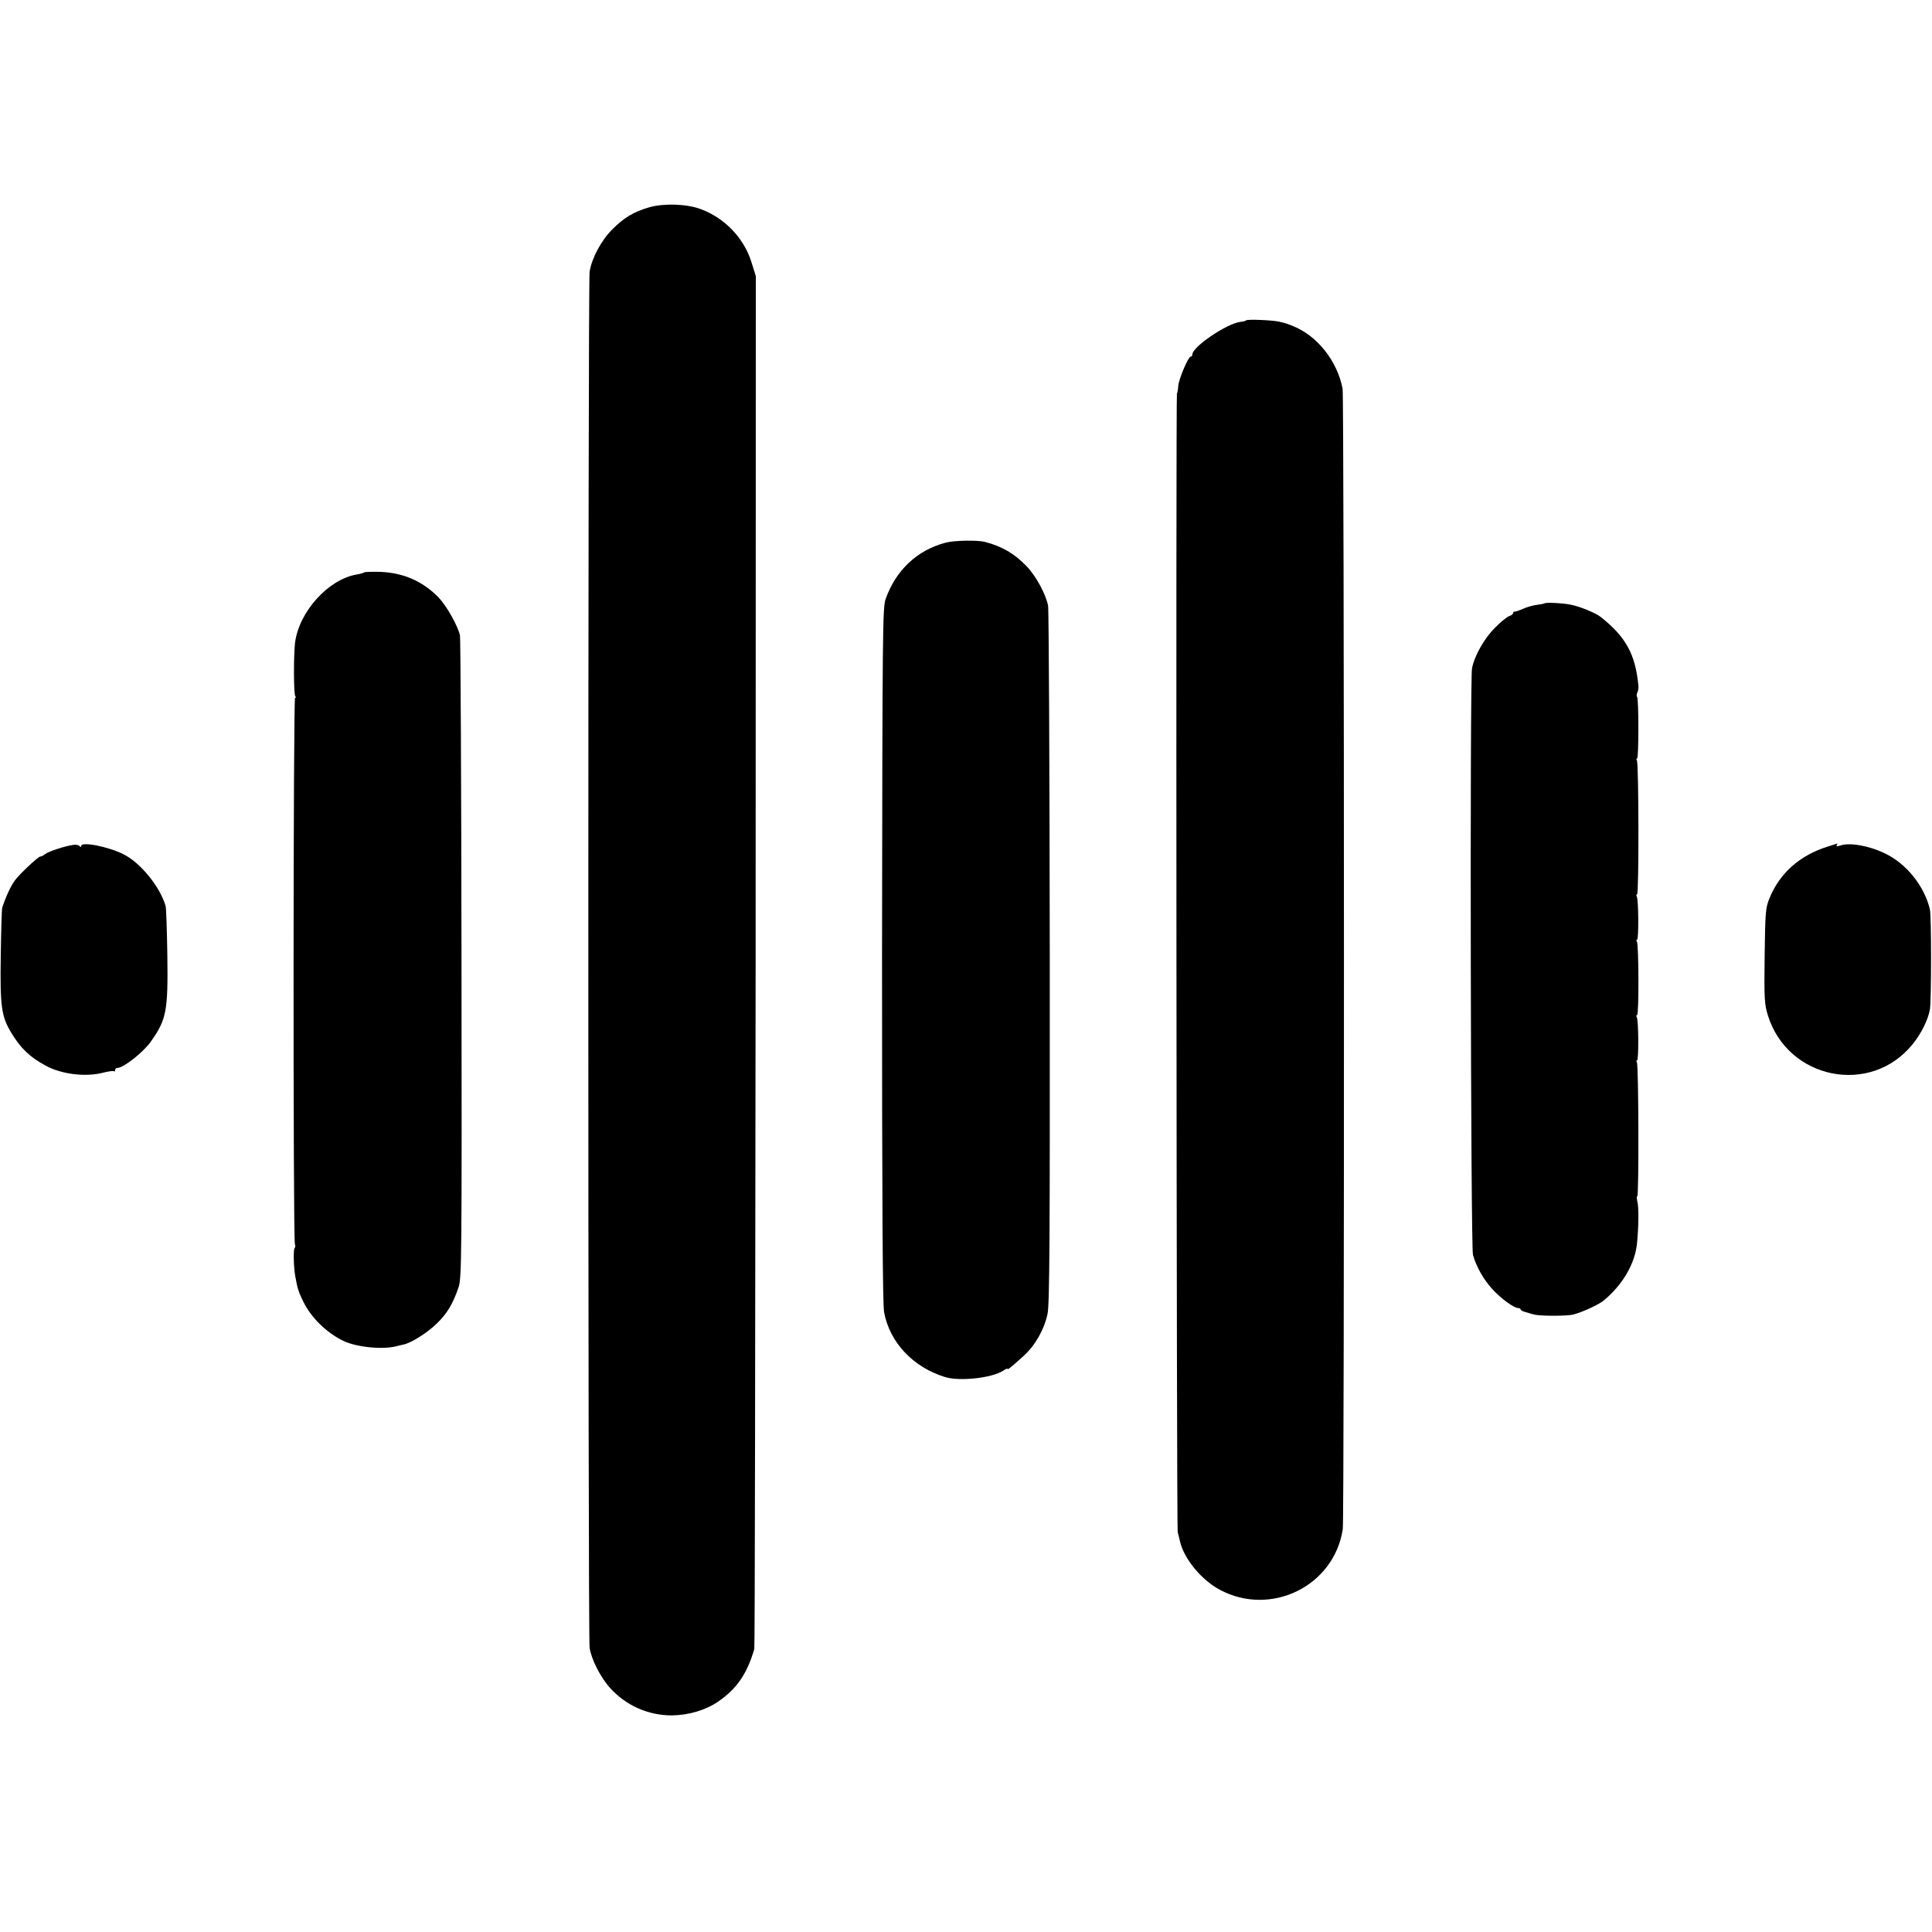 <?xml version="1.0" standalone="no"?>
<!DOCTYPE svg PUBLIC "-//W3C//DTD SVG 20010904//EN"
 "http://www.w3.org/TR/2001/REC-SVG-20010904/DTD/svg10.dtd">
<svg version="1.0" xmlns="http://www.w3.org/2000/svg"
 width="1024pt" height="1024pt" viewBox="0 0 1024 1024"
 preserveAspectRatio="xMidYMid meet">
<g transform="translate(0,1024) scale(0.1,-0.1)"
fill="#000000" stroke="none">
<path d="M3440 9141 c-82 -24 -133 -55 -194 -116 -60 -60 -109 -152 -121 -225
-9 -53 -9 -7237 0 -7293 9 -62 58 -158 109 -214 84 -93 202 -145 327 -145 88
1 180 28 245 73 99 68 153 146 192 279 3 8 5 1649 7 3646 l1 3631 -24 76 c-40
127 -143 233 -269 279 -75 28 -197 31 -273 9z"/>
<path d="M6605 8542 c-3 -3 -17 -7 -31 -8 -70 -8 -254 -132 -254 -172 0 -7 -4
-12 -9 -12 -13 0 -64 -121 -66 -156 -1 -17 -4 -35 -7 -40 -6 -11 -2 -6013 4
-6034 2 -8 8 -30 12 -49 22 -94 113 -204 211 -257 271 -145 606 19 652 321 9
55 8 6001 -1 6045 -28 146 -133 279 -261 331 -32 13 -37 15 -75 24 -33 8 -168
14 -175 7z"/>
<path d="M5013 7364 c-151 -39 -265 -146 -319 -299 -16 -47 -17 -161 -19
-1885 0 -1321 3 -1852 11 -1895 29 -159 153 -291 321 -343 77 -25 250 -6 310
33 13 9 23 13 23 10 0 -7 18 7 85 68 61 55 108 137 127 222 11 50 13 376 12
1890 -1 1007 -5 1846 -9 1865 -12 61 -64 157 -113 208 -65 68 -131 106 -222
130 -41 10 -161 8 -207 -4z"/>
<path d="M1930 7206 c-3 -3 -21 -8 -40 -11 -150 -26 -304 -196 -326 -360 -8
-64 -8 -271 1 -285 5 -7 4 -11 -1 -7 -10 6 -11 -2870 -1 -2897 3 -8 3 -17 -1
-20 -8 -5 -6 -102 3 -151 12 -66 17 -82 43 -135 42 -85 122 -163 212 -207 68
-33 205 -47 278 -29 12 3 31 8 42 10 41 9 125 62 175 111 54 52 85 103 115
191 17 49 18 142 16 1740 -1 929 -5 1700 -8 1715 -10 50 -71 158 -114 203 -85
86 -185 130 -309 135 -44 1 -83 0 -85 -3z"/>
<path d="M8186 7042 c-2 -2 -20 -5 -41 -8 -20 -2 -53 -12 -73 -21 -20 -9 -40
-15 -44 -15 -5 1 -8 -2 -8 -7 0 -5 -9 -13 -20 -16 -12 -4 -46 -31 -76 -62 -56
-55 -109 -148 -122 -215 -12 -57 -7 -3069 5 -3109 18 -64 57 -132 103 -182 46
-50 114 -100 137 -100 7 0 13 -4 13 -8 0 -4 12 -10 28 -14 15 -5 34 -10 42
-12 32 -9 177 -9 210 0 49 13 135 53 160 74 100 83 164 193 176 298 9 89 11
196 2 228 -3 15 -4 27 0 27 9 0 7 694 -2 709 -4 6 -4 11 1 11 9 0 8 214 -2
229 -3 6 -3 11 2 11 10 0 9 373 -1 389 -4 6 -4 11 1 11 9 0 8 214 -2 229 -3 6
-3 11 2 11 10 0 9 693 -1 709 -4 6 -4 11 1 11 9 0 9 317 0 326 -3 4 -3 14 1
23 5 9 7 25 6 36 -16 167 -66 259 -200 365 -26 21 -111 56 -159 65 -43 9 -133
13 -139 7z"/>
<path d="M390 5762 c-43 -5 -134 -35 -151 -49 -8 -7 -20 -13 -26 -13 -10 0
-108 -91 -133 -125 -22 -29 -49 -87 -68 -145 -3 -8 -6 -123 -8 -255 -4 -271 3
-322 57 -411 49 -80 96 -126 179 -171 84 -47 215 -63 308 -38 28 7 53 10 56 7
3 -3 6 0 6 6 0 7 6 12 13 12 32 0 138 84 177 140 82 116 91 161 87 454 -2 133
-6 251 -9 263 -29 102 -133 230 -223 275 -81 41 -225 69 -225 44 0 -7 -3 -7
-8 -1 -4 6 -18 9 -32 7z"/>
<path d="M9690 5754 c-150 -47 -256 -140 -311 -274 -21 -51 -23 -72 -26 -306
-3 -228 -1 -257 17 -315 105 -340 544 -429 767 -154 46 57 82 129 92 185 8 45
8 497 0 530 -30 125 -125 243 -239 297 -87 42 -189 59 -238 41 -15 -5 -21 -4
-17 2 3 6 5 10 3 9 -2 -1 -23 -7 -48 -15z"/>
</g>
</svg>
